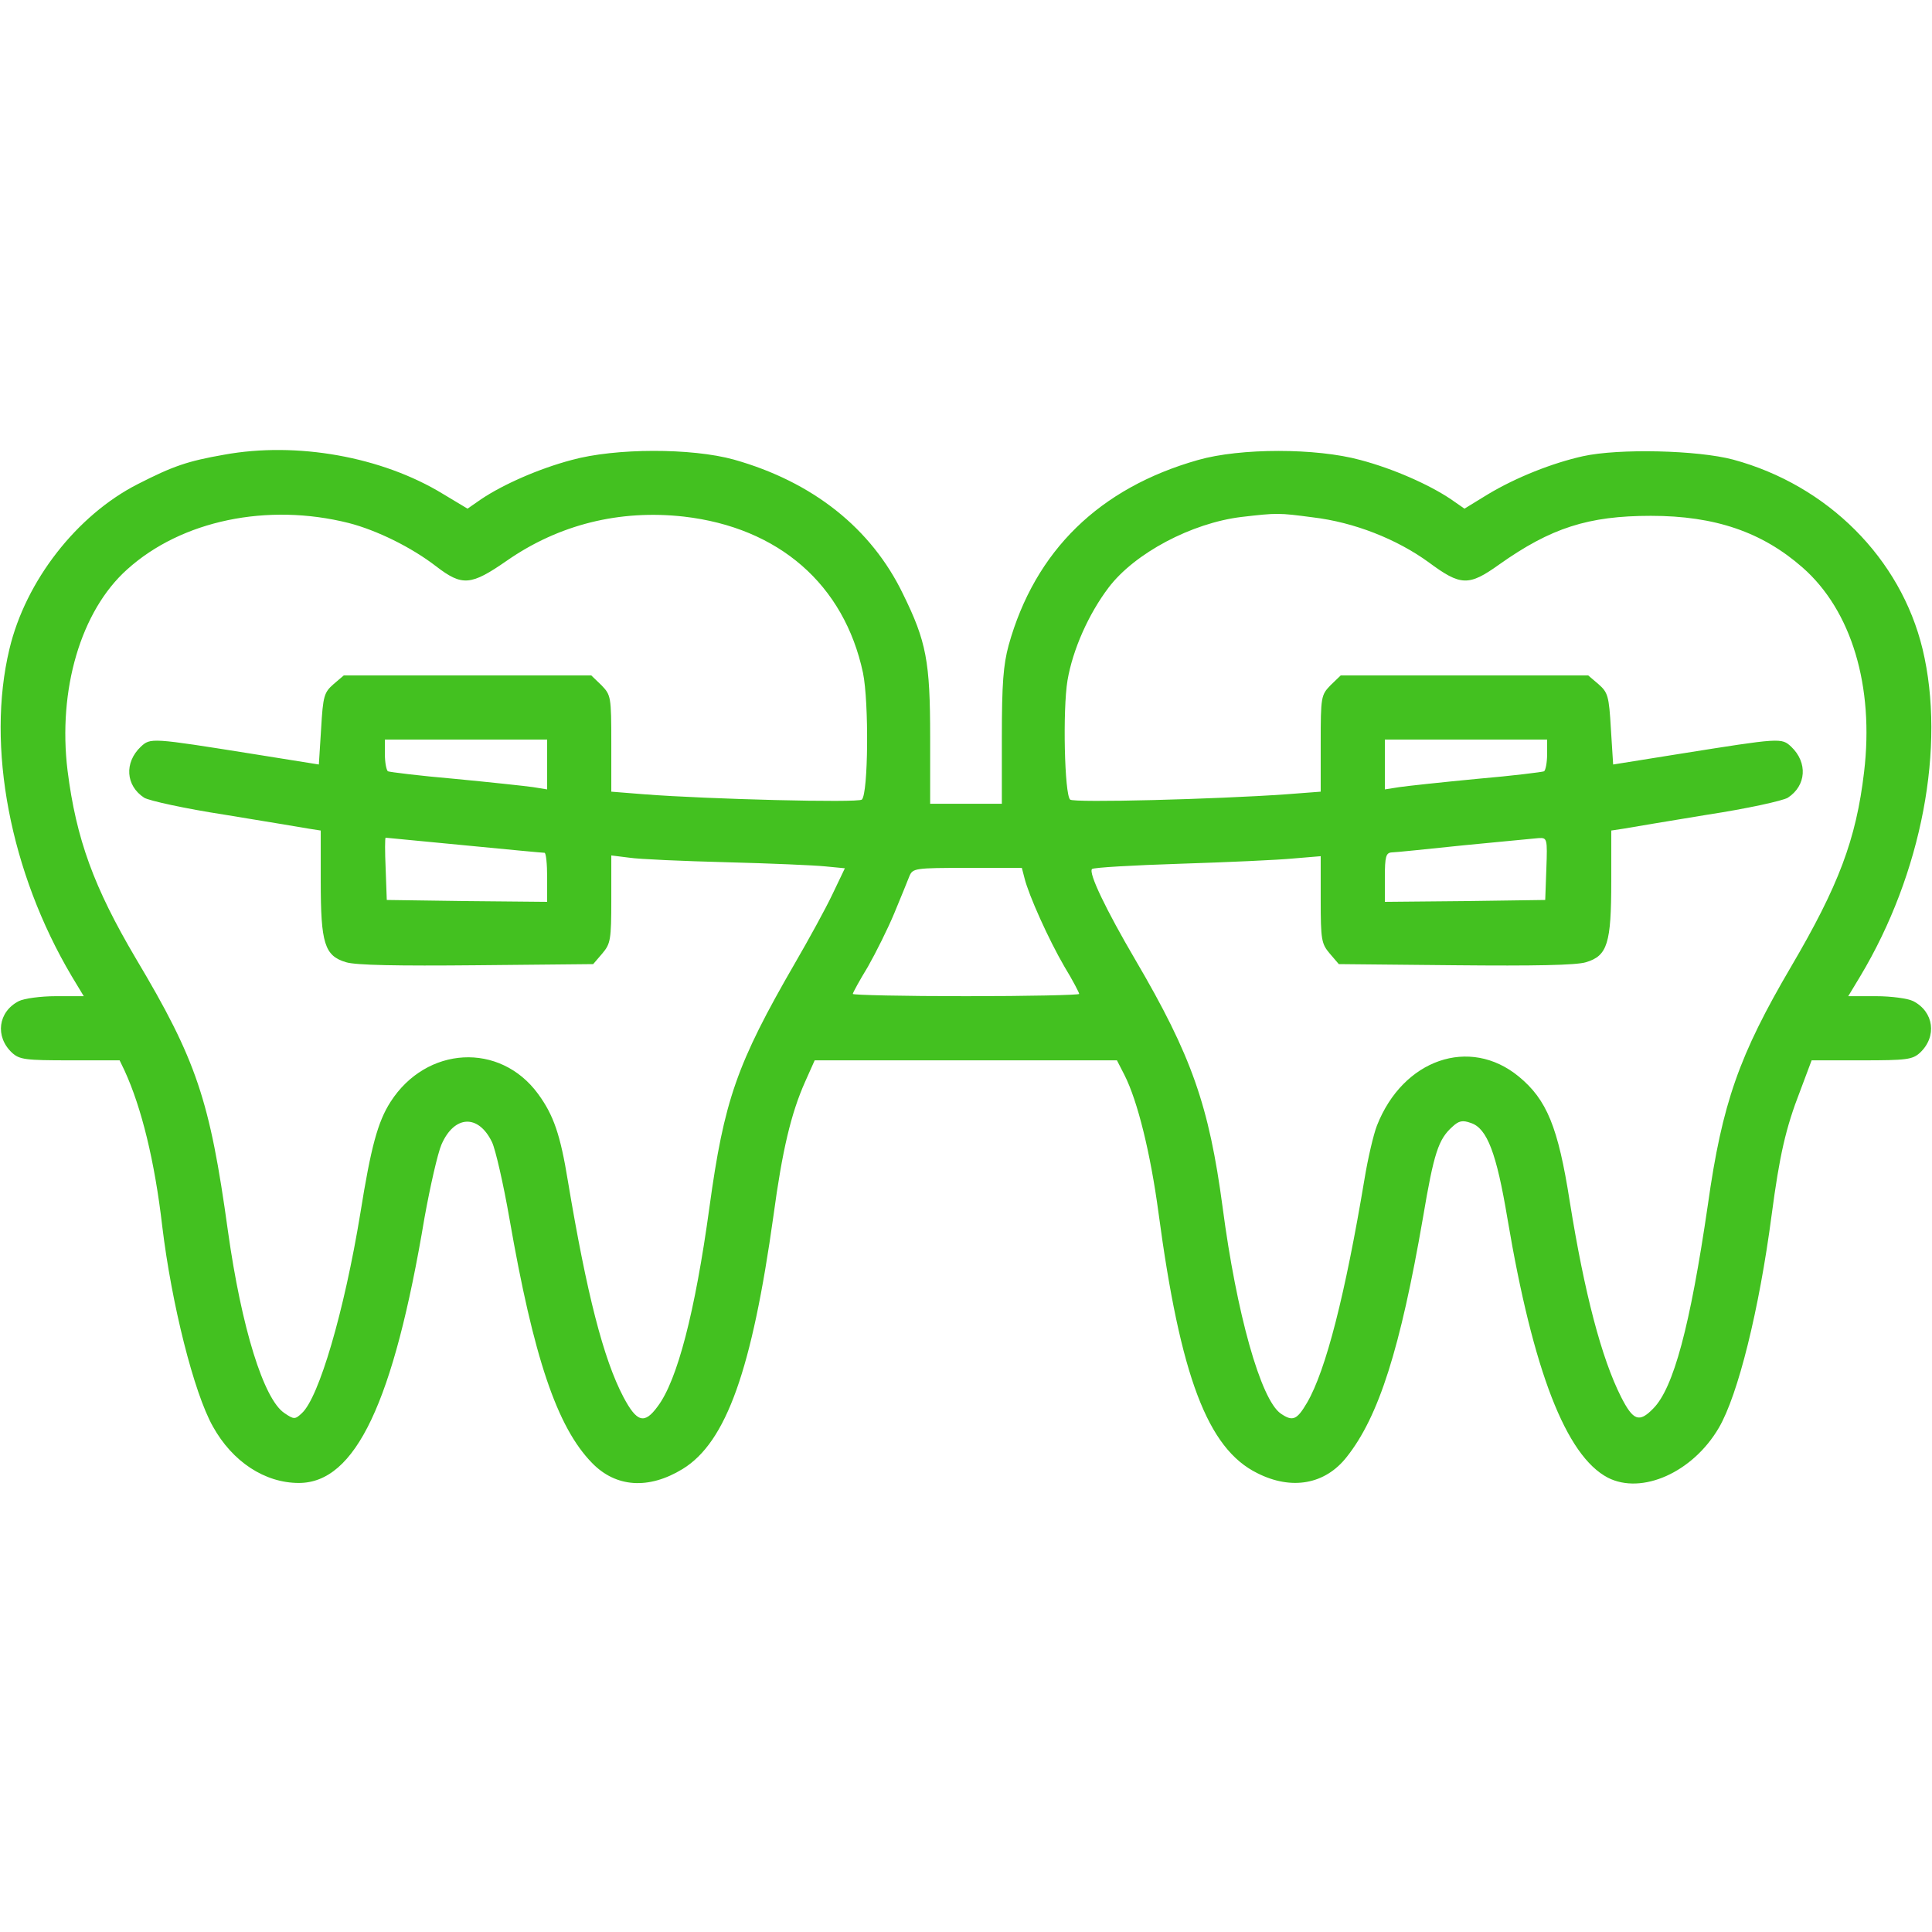 <?xml version="1.0" standalone="no"?>
<!DOCTYPE svg PUBLIC "-//W3C//DTD SVG 20010904//EN"
 "http://www.w3.org/TR/2001/REC-SVG-20010904/DTD/svg10.dtd">
<svg version="1.0" xmlns="http://www.w3.org/2000/svg"
 width="512pt" height="512pt" viewBox="0 0 512 512"
 preserveAspectRatio="xMidYMid meet">

<g transform="translate(0,512) scale(0.1,-0.1)"
fill="#43c120" stroke="none">
<path d="M594 3915 c-97 -17 -135 -30 -229 -78 -161 -82 -297 -256 -340 -437
-62 -258 2 -592 165 -867 l32 -53 -74 0 c-40 0 -84 -6 -98 -13 -55 -28 -64
-94 -18 -137 20 -18 35 -20 153 -20 l132 0 13 -27 c45 -98 80 -240 100 -413
25 -207 84 -441 134 -530 52 -94 138 -150 228 -150 150 0 251 213 333 703 15
83 35 171 45 194 34 78 98 81 134 6 9 -19 30 -110 46 -202 64 -368 126 -553
219 -648 63 -65 150 -71 240 -16 116 71 184 264 241 673 23 170 46 269 84 354
l25 56 400 0 401 0 20 -39 c35 -69 69 -208 90 -364 58 -434 130 -626 262 -691
91 -46 180 -30 237 43 85 107 142 287 202 634 29 172 41 208 78 241 17 16 27
18 49 10 43 -14 68 -80 97 -254 68 -403 155 -628 266 -686 90 -46 225 14 294
132 51 87 107 313 140 564 21 158 37 230 76 330 l30 80 133 0 c119 0 134 2
154 20 46 43 37 109 -18 137 -14 7 -58 13 -98 13 l-74 0 32 53 c163 272 227
609 165 867 -58 240 -251 434 -502 502 -94 25 -303 30 -398 9 -81 -18 -177
-56 -252 -101 l-62 -38 -36 25 c-58 39 -153 81 -240 104 -117 32 -318 32 -430
0 -261 -74 -432 -240 -502 -491 -14 -52 -18 -101 -18 -243 l0 -177 -95 0 -95
0 0 177 c0 200 -10 253 -72 379 -84 174 -239 297 -448 356 -112 31 -314 31
-430 -1 -87 -23 -182 -65 -240 -104 l-36 -25 -65 39 c-162 99 -388 139 -580
104z m330 -181 c74 -19 166 -64 232 -115 69 -53 92 -51 187 15 138 96 299 136
469 117 252 -29 425 -180 475 -414 16 -78 14 -320 -3 -336 -9 -9 -408 1 -576
14 l-88 7 0 128 c0 124 -1 128 -26 154 l-27 26 -328 0 -328 0 -27 -23 c-25
-22 -28 -31 -33 -118 l-6 -95 -175 28 c-270 43 -271 43 -297 19 -44 -42 -40
-103 9 -135 13 -8 109 -29 213 -45 105 -17 205 -34 223 -37 l32 -5 0 -135 c0
-164 10 -197 67 -214 26 -8 137 -10 346 -8 l309 3 24 28 c22 26 24 36 24 144
l0 116 48 -6 c26 -4 142 -9 257 -12 116 -3 233 -8 262 -11 l52 -5 -33 -69
c-18 -38 -63 -120 -99 -182 -155 -268 -188 -364 -227 -648 -38 -277 -85 -458
-137 -527 -35 -48 -55 -43 -91 25 -53 101 -97 273 -147 572 -20 123 -38 175
-79 231 -101 138 -296 127 -391 -21 -34 -53 -52 -120 -80 -295 -43 -262 -110
-489 -155 -530 -18 -17 -21 -17 -46 0 -55 36 -114 226 -150 483 -48 347 -83
452 -244 722 -111 188 -158 316 -181 498 -26 214 35 423 158 533 144 130 372
177 587 123z m2555 15 c110 -13 223 -58 307 -119 85 -63 106 -64 187 -6 137
97 236 129 402 129 170 0 295 -43 402 -137 130 -114 190 -315 163 -542 -21
-179 -68 -302 -193 -515 -138 -235 -183 -362 -221 -632 -47 -322 -91 -486
-145 -540 -37 -38 -53 -32 -85 31 -52 103 -97 275 -136 518 -31 198 -61 270
-135 331 -130 107 -307 46 -376 -130 -9 -23 -24 -87 -33 -142 -51 -305 -102
-506 -152 -592 -27 -46 -38 -51 -70 -29 -53 37 -117 265 -154 547 -36 269 -82
401 -231 655 -78 133 -125 231 -115 241 4 4 109 10 234 14 125 4 260 10 300
14 l72 6 0 -115 c0 -107 2 -117 24 -143 l24 -28 309 -3 c209 -2 320 0 346 8
57 17 67 50 67 214 l0 135 33 5 c17 3 118 20 222 37 105 16 200 37 213 45 49
32 53 93 9 135 -26 24 -27 24 -297 -19 l-175 -28 -6 95 c-5 87 -8 96 -33 118
l-27 23 -328 0 -328 0 -27 -26 c-25 -26 -26 -30 -26 -154 l0 -128 -92 -7
c-184 -13 -563 -23 -572 -14 -15 13 -20 238 -7 316 14 82 56 176 109 246 69
91 220 171 352 187 95 11 98 11 189 -1z m-2029 -655 l0 -66 -37 6 c-21 3 -114
13 -208 22 -93 8 -173 18 -177 20 -4 3 -8 23 -8 45 l0 39 215 0 215 0 0 -66z
m2650 27 c0 -22 -4 -42 -8 -45 -4 -2 -84 -12 -177 -20 -94 -9 -187 -19 -207
-22 l-38 -6 0 66 0 66 215 0 215 0 0 -39z m-2870 -241 c113 -11 208 -20 213
-20 4 0 7 -29 7 -65 l0 -65 -212 2 -213 3 -3 83 c-2 45 -2 82 0 82 2 0 95 -9
208 -20z m2868 -62 l-3 -83 -212 -3 -213 -2 0 65 c0 55 3 65 18 66 9 0 96 9
192 19 96 9 185 18 198 19 22 1 23 -1 20 -81z m-1383 -25 c11 -45 64 -163 106
-235 22 -36 39 -69 39 -72 0 -3 -135 -6 -300 -6 -165 0 -300 3 -300 6 0 3 18
36 40 72 21 37 53 101 70 142 17 41 35 85 40 98 9 21 14 22 154 22 l144 0 7
-27z"/>
</g>
</svg>
